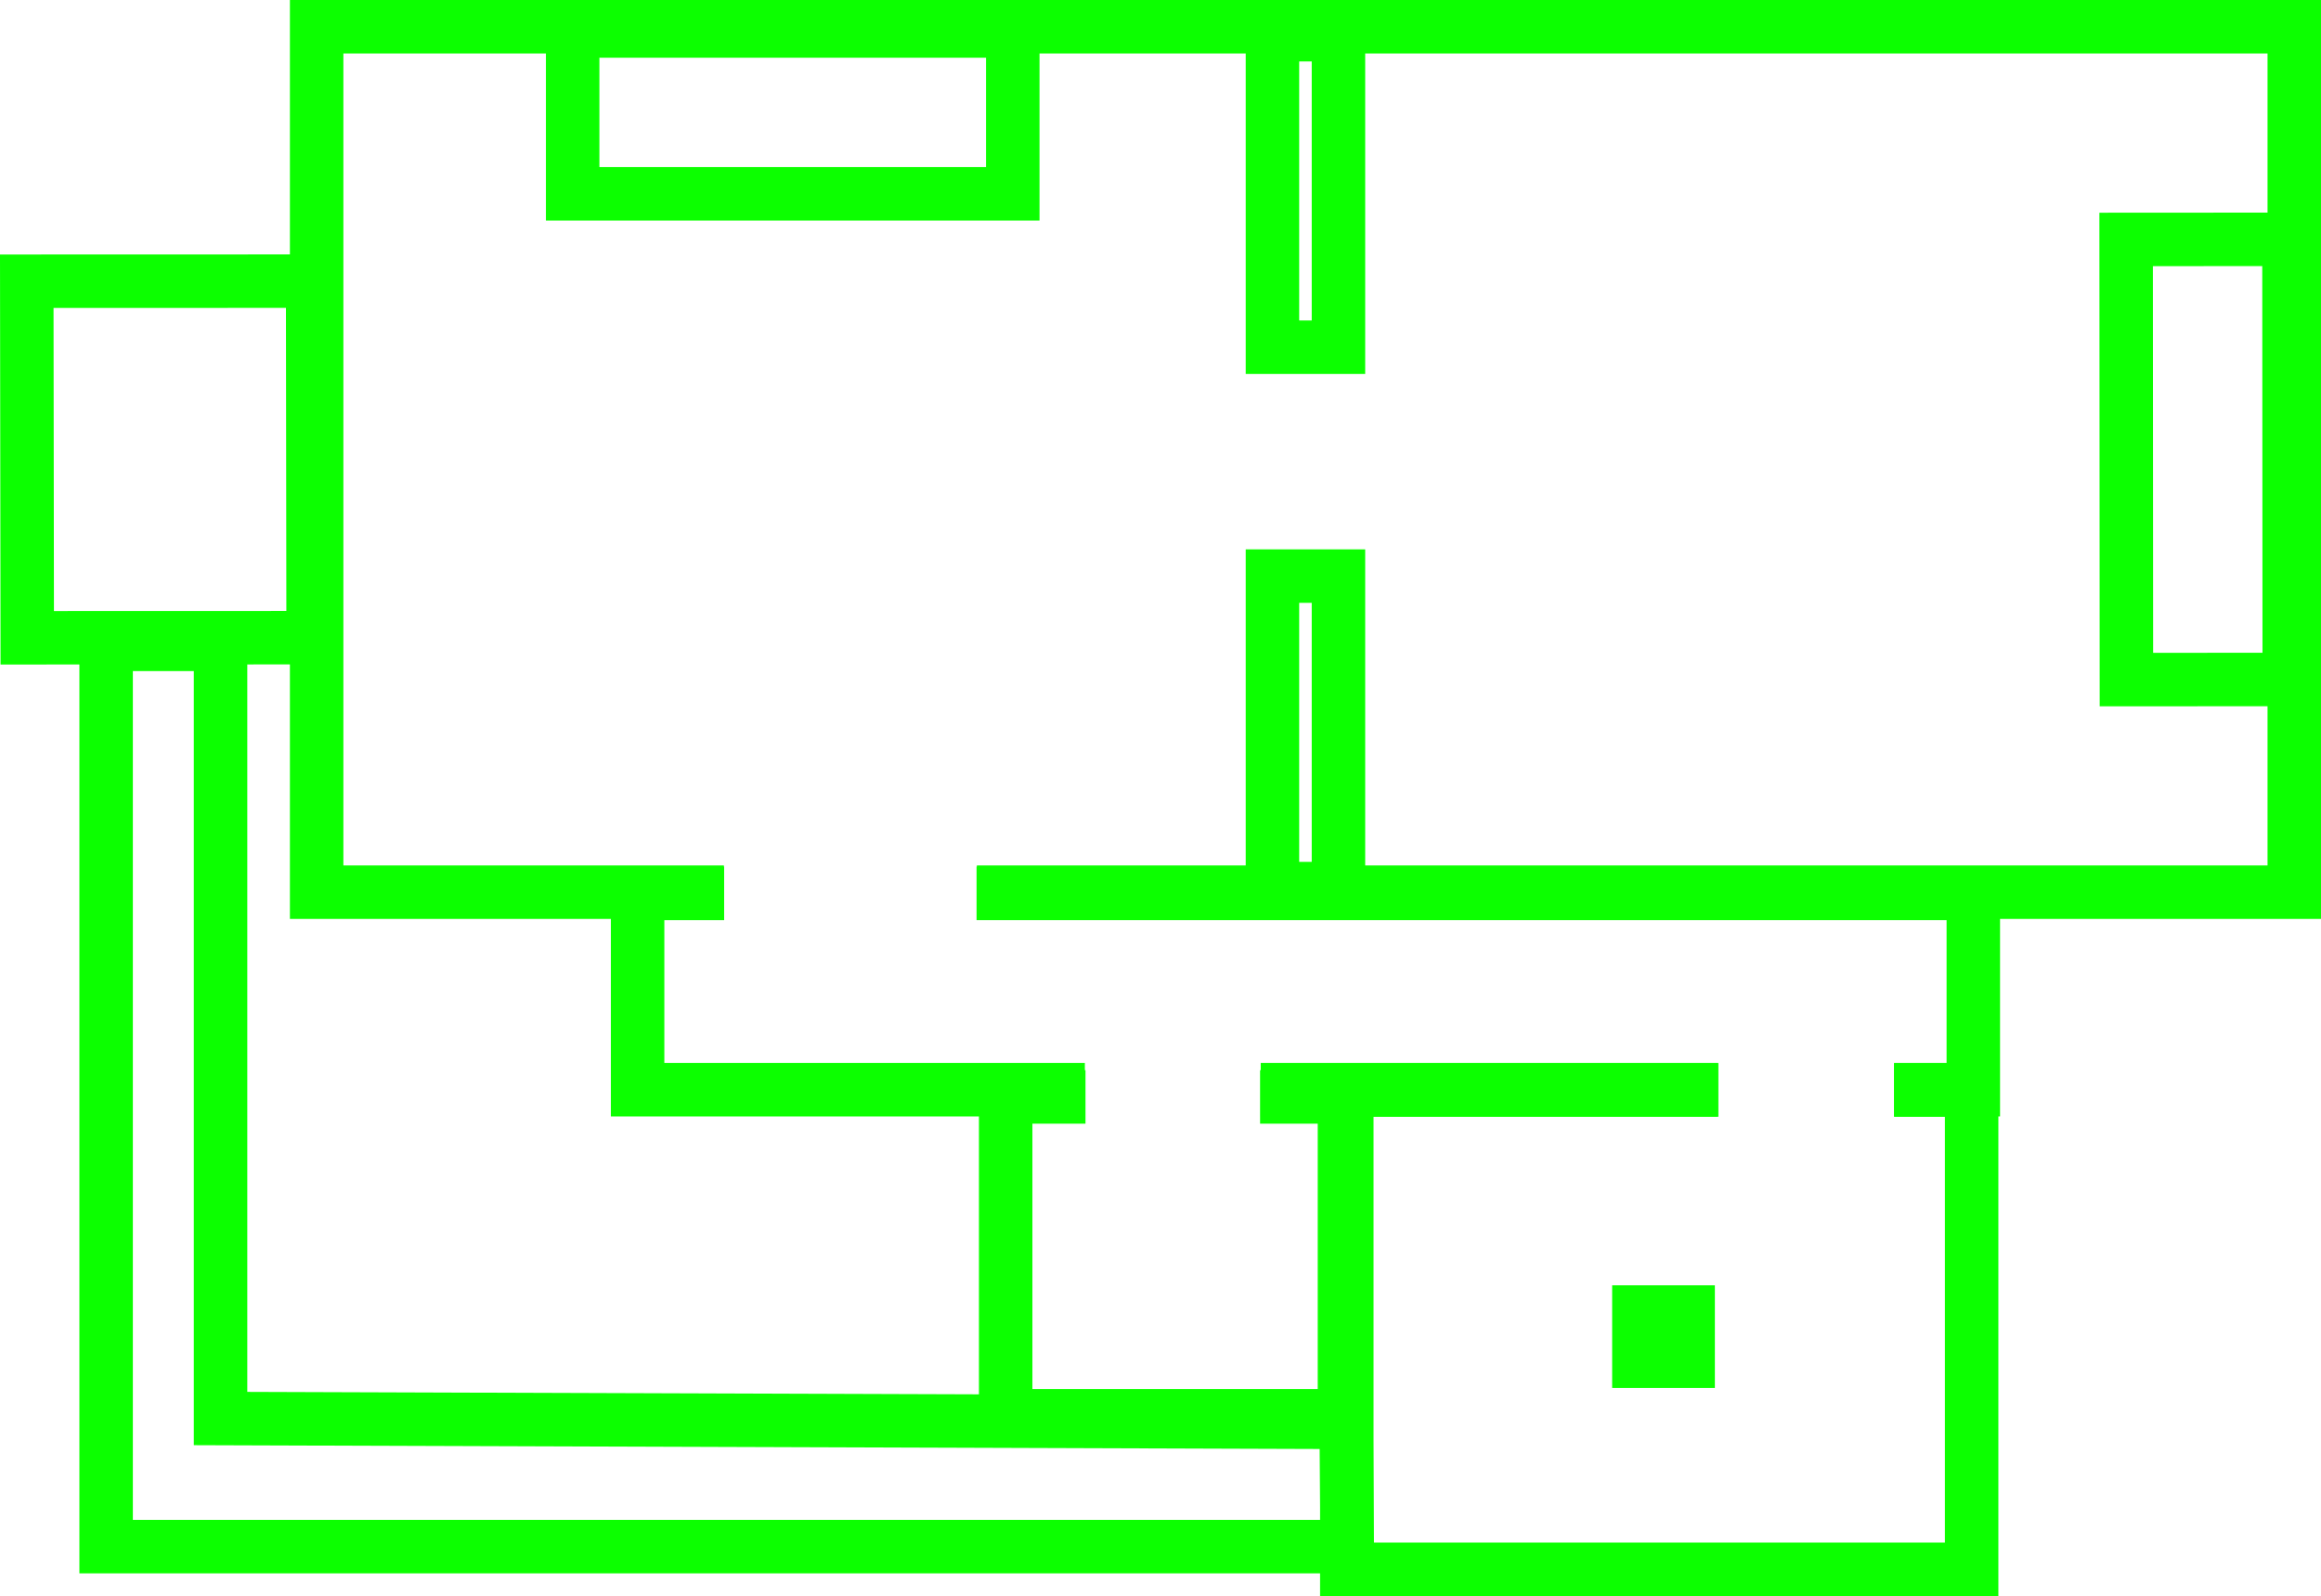 <svg version="1.1" xmlns="http://www.w3.org/2000/svg" xmlns:xlink="http://www.w3.org/1999/xlink" width="217.033" height="149.239" viewBox="0,0,217.033,149.239"><g transform="translate(-131.482,-105.381)"><g data-paper-data="{&quot;isPaintingLayer&quot;:true}" fill-rule="nonzero" stroke-linecap="butt" stroke-linejoin="miter" stroke-miterlimit="10" stroke-dasharray="" stroke-dashoffset="0" style="mix-blend-mode: normal"><g><path d="M199.174,188.803h-38.083v-80.923h184.925v80.923h-123.19" fill="none" stroke="#0cff00" stroke-width="5"/><path d="M250.466,137.847v-29.22h6.173v29.22z" fill="none" stroke="#0cff00" stroke-width="5"/><path d="M250.466,188.468v-29.22h6.173v29.22z" fill="none" stroke="#0cff00" stroke-width="5"/><path d="M185.03,123.504v-15.227h41.155v15.227z" fill="none" stroke="#0cff00" stroke-width="5"/><path d="M330.294,127.769l15.227,-0.009l0.025,41.155l-15.227,0.009z" fill="none" stroke="#0cff00" stroke-width="5"/><path d="M133.985,131.677l26.732,-0.008l0.044,33.337l-26.732,0.008z" fill="none" stroke="#0cff00" stroke-width="5"/><path d="M199.196,188.921h-8.093v18.352h41.822" fill="none" stroke="#0cff00" stroke-width="5"/><path d="M249.369,207.272h42.782" fill="none" stroke="#0cff00" stroke-width="5"/><path d="M308.594,207.272h7.409v-18.352h-93.205" fill="none" stroke="#0cff00" stroke-width="5"/><path d="M308.595,207.3h7.251v44.819h-58.425v-44.819h34.729" fill="none" stroke="#0cff00" stroke-width="5"/><path d="M249.31,207.948h7.891v29.811h-31.68v-29.811h7.464" fill="none" stroke="#0cff00" stroke-width="5"/><path d="M282.232,235.161v-9.604h9.604v9.604z" fill="#0cff00" stroke="none" stroke-width="0"/><path d="M141.405,249.995v-84.368h10.7v72.392l105.26,0.356l0.096,11.621z" fill="none" stroke="#0cff00" stroke-width="5"/></g></g></g></svg>